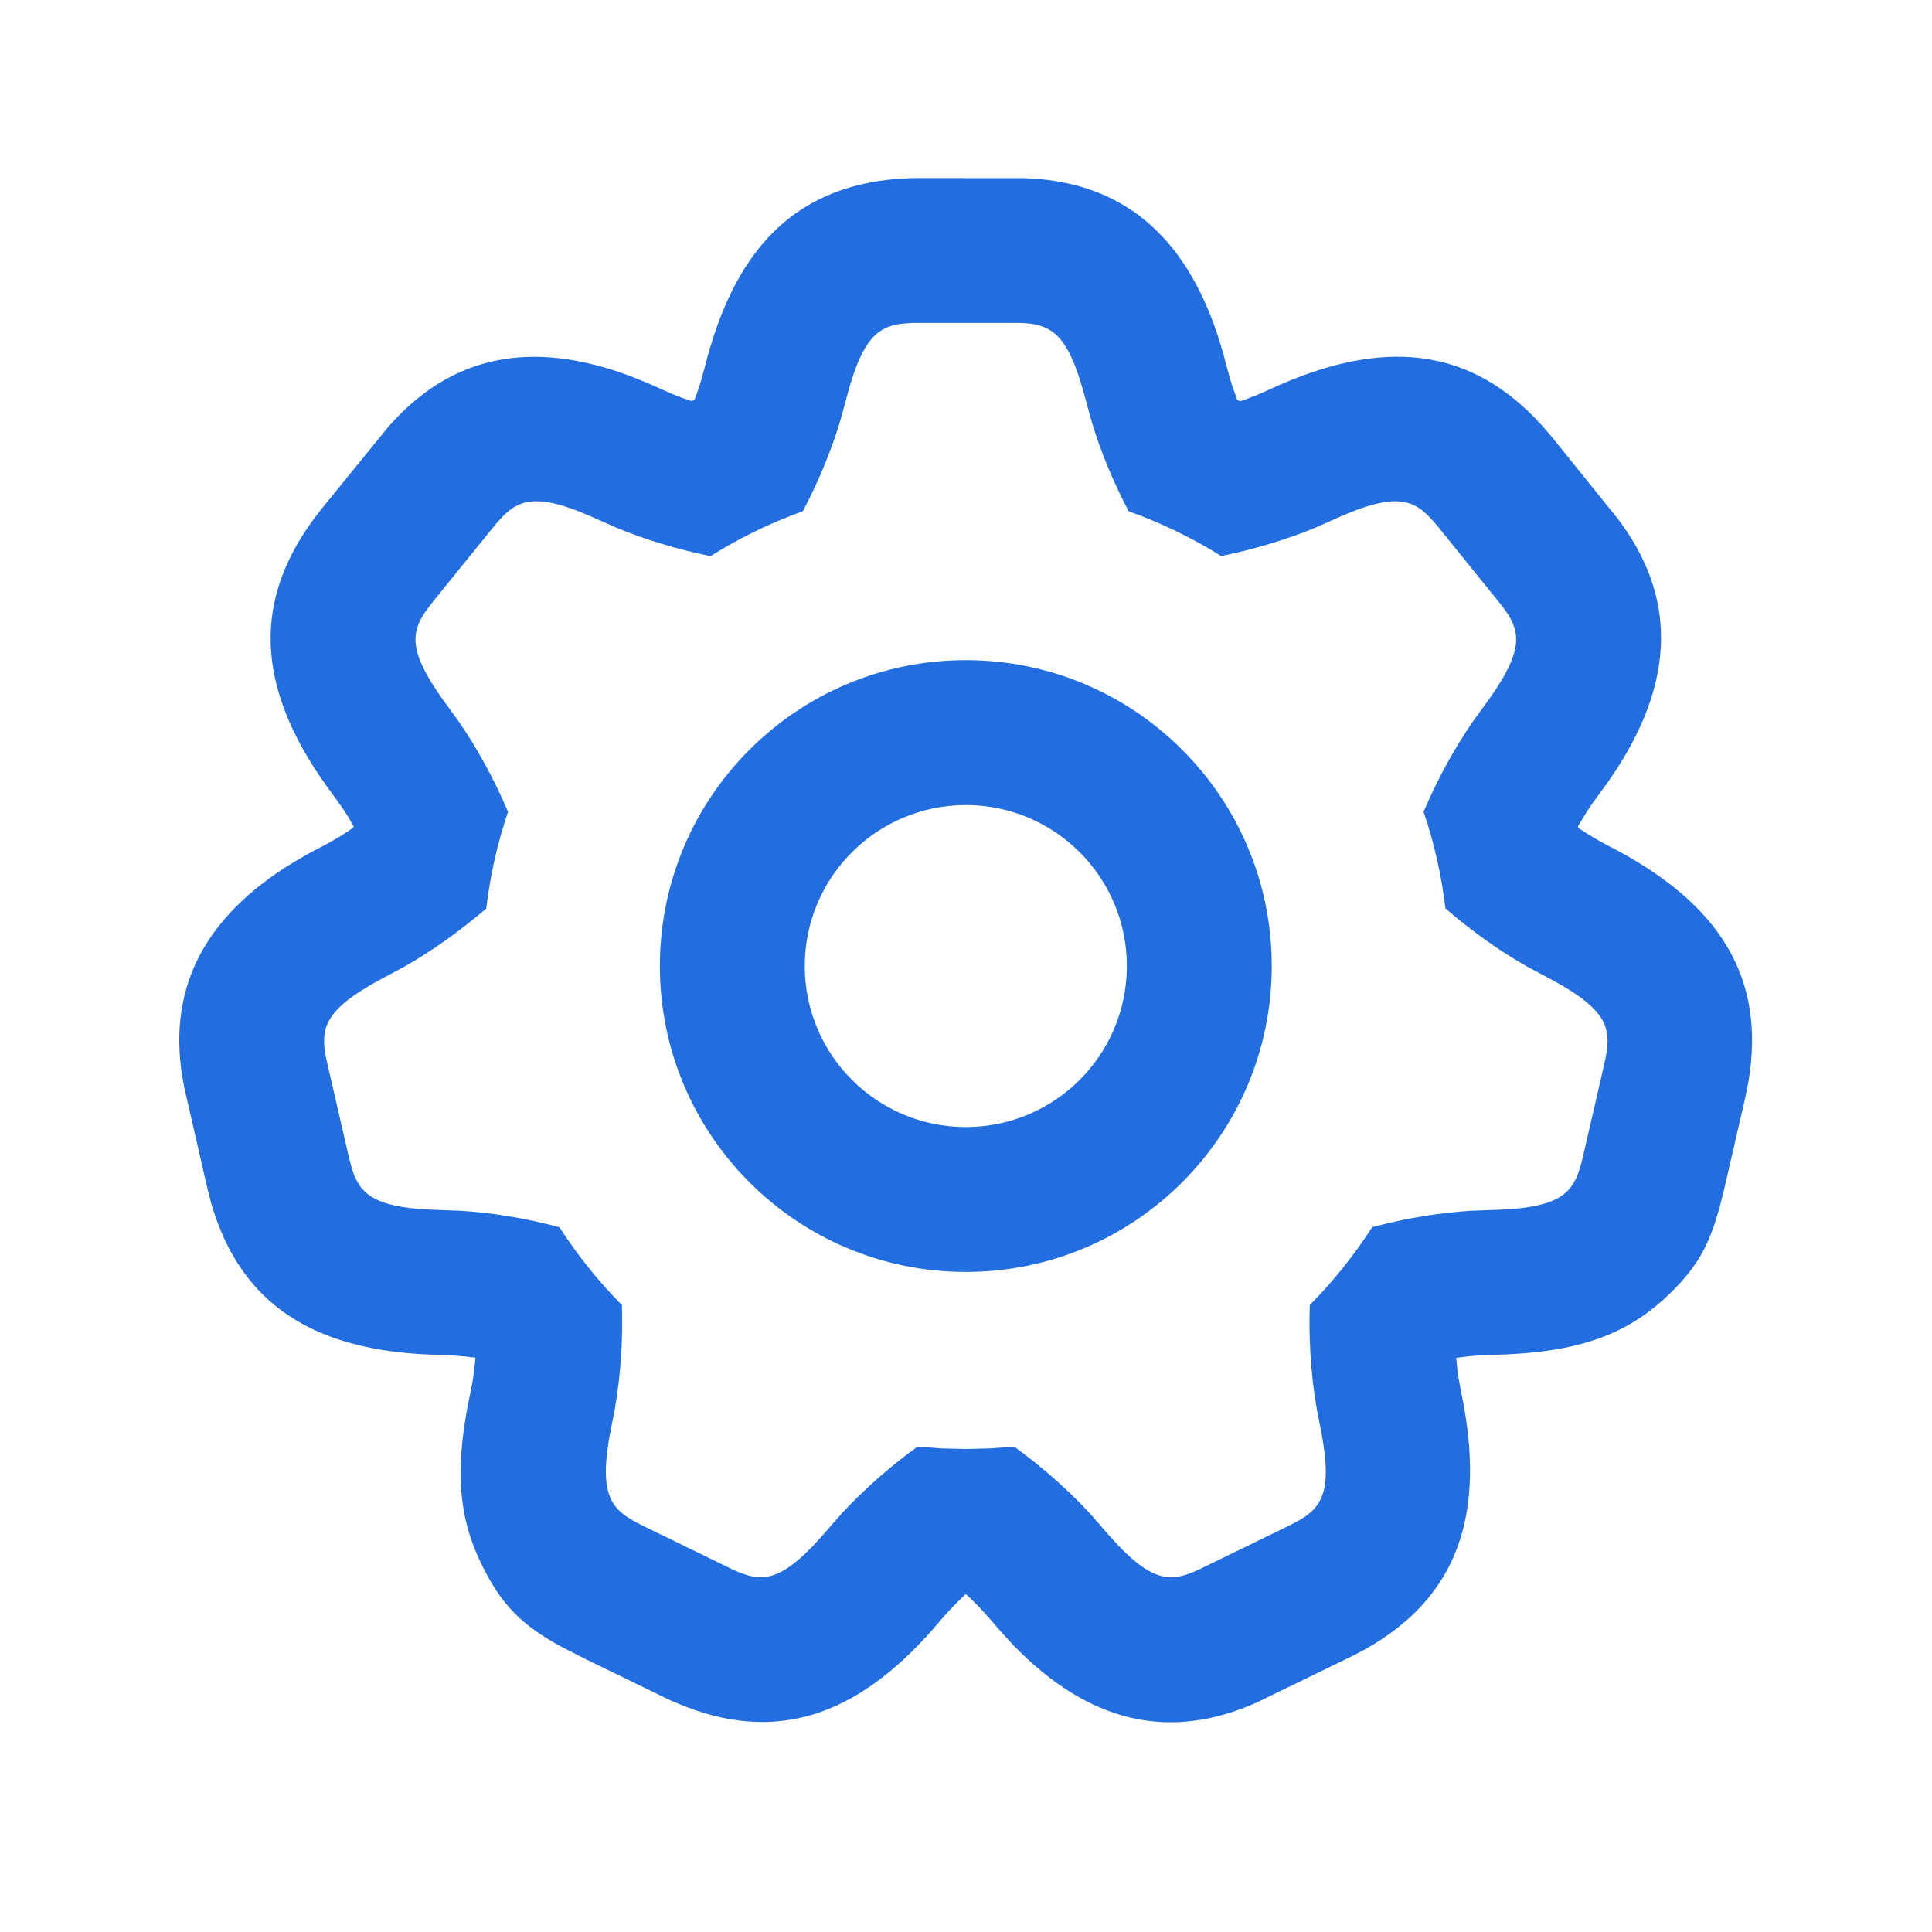 <svg width="20" height="20" viewBox="0 0 20 20" fill="none" xmlns="http://www.w3.org/2000/svg">
<path d="M10.6 1.844C11.607 1.875 12.261 2.429 12.606 3.473L12.661 3.652L12.703 3.811C12.719 3.873 12.738 3.939 12.76 4.007L12.808 4.139L12.836 4.154L12.894 4.135L13.005 4.092L13.135 4.035C14.313 3.487 15.22 3.589 15.958 4.4L16.062 4.52L16.745 5.367C17.355 6.169 17.336 7.027 16.742 7.952L16.638 8.107L16.54 8.24C16.501 8.292 16.461 8.349 16.422 8.411L16.363 8.507L16.335 8.554L16.338 8.571L16.415 8.621L16.52 8.685L16.648 8.755C17.805 9.345 18.283 10.122 18.099 11.201L18.068 11.358L17.865 12.239C17.733 12.81 17.629 13.08 17.222 13.451C16.827 13.811 16.375 13.96 15.779 14.009L15.596 14.021L15.431 14.026C15.367 14.027 15.298 14.031 15.226 14.038L15.075 14.056L15.086 14.175L15.097 14.255L15.124 14.403C15.393 15.675 15.09 16.535 14.134 17.072L13.993 17.146L13.014 17.622C12.095 18.035 11.264 17.824 10.496 17.037L10.369 16.9L10.261 16.775C10.219 16.725 10.171 16.673 10.12 16.62L10.039 16.54L9.997 16.502L9.921 16.575L9.833 16.665L9.735 16.775C8.942 17.72 8.104 18.059 7.089 17.664L6.942 17.603L6.066 17.177L5.806 17.044C5.409 16.827 5.186 16.62 4.969 16.16C4.74 15.677 4.724 15.201 4.835 14.591L4.872 14.403C4.886 14.341 4.897 14.273 4.907 14.201L4.922 14.059L4.919 14.055L4.833 14.044L4.71 14.033L4.566 14.026C3.266 14.003 2.496 13.514 2.188 12.462L2.148 12.307L1.905 11.246C1.709 10.259 2.101 9.496 3.041 8.925L3.202 8.832L3.349 8.755C3.406 8.725 3.466 8.691 3.528 8.654L3.657 8.569L3.661 8.554L3.609 8.464L3.541 8.359L3.456 8.24C2.675 7.202 2.586 6.294 3.226 5.403L3.322 5.276L4.009 4.432C4.666 3.669 5.509 3.509 6.537 3.898L6.71 3.968L6.861 4.035C6.918 4.062 6.98 4.088 7.046 4.113L7.159 4.153L7.189 4.139L7.217 4.065L7.255 3.95L7.293 3.811C7.592 2.614 8.196 1.942 9.284 1.852L9.443 1.843L10.6 1.844ZM10.554 3.343H9.443L9.327 3.352C9.088 3.383 8.932 3.511 8.783 4.045L8.748 4.175L8.701 4.347C8.614 4.64 8.481 4.971 8.311 5.292C7.974 5.413 7.654 5.569 7.355 5.757C7.004 5.686 6.668 5.581 6.389 5.466L6.097 5.337C5.89 5.248 5.734 5.202 5.611 5.191L5.541 5.189C5.393 5.192 5.295 5.253 5.201 5.349L5.144 5.411L4.487 6.222L4.408 6.326C4.255 6.546 4.232 6.743 4.57 7.222L4.76 7.485C4.937 7.744 5.114 8.062 5.259 8.403C5.151 8.724 5.074 9.058 5.034 9.405C4.755 9.645 4.459 9.852 4.189 10.005L3.904 10.158C3.39 10.441 3.324 10.627 3.365 10.892L3.376 10.955L3.61 11.972L3.643 12.098C3.723 12.354 3.863 12.493 4.449 12.522L4.772 12.534C5.081 12.553 5.437 12.609 5.791 12.704C5.979 12.995 6.195 13.265 6.438 13.51C6.452 13.949 6.411 14.377 6.34 14.714C6.172 15.505 6.328 15.633 6.66 15.797L7.598 16.254C7.697 16.298 7.786 16.328 7.879 16.327L7.934 16.323C8.085 16.3 8.252 16.188 8.493 15.919L8.708 15.673C8.922 15.441 9.195 15.194 9.498 14.976L9.747 14.994L9.998 15L10.25 14.994L10.498 14.975C10.801 15.194 11.075 15.441 11.288 15.673L11.503 15.919C11.774 16.221 11.951 16.325 12.118 16.327L12.173 16.324C12.222 16.319 12.27 16.305 12.321 16.286L12.398 16.254L13.337 15.797L13.453 15.736C13.702 15.591 13.803 15.406 13.656 14.714C13.585 14.377 13.544 13.949 13.559 13.51C13.801 13.265 14.018 12.995 14.205 12.703C14.56 12.609 14.915 12.553 15.224 12.534L15.547 12.522C16.223 12.489 16.306 12.309 16.387 11.972L16.606 11.021C16.682 10.682 16.686 10.484 16.093 10.158L15.807 10.005C15.537 9.852 15.241 9.645 14.963 9.404C14.922 9.058 14.846 8.724 14.737 8.403C14.882 8.062 15.059 7.744 15.236 7.485L15.426 7.222C15.764 6.743 15.741 6.546 15.588 6.326L15.551 6.275L14.895 5.463C14.778 5.32 14.679 5.218 14.519 5.194L14.455 5.189C14.322 5.186 14.148 5.23 13.899 5.337L13.608 5.466C13.328 5.581 12.993 5.685 12.642 5.756C12.342 5.569 12.021 5.412 11.684 5.293C11.521 4.984 11.393 4.667 11.306 4.382L11.211 4.037C11.052 3.472 10.884 3.366 10.617 3.346L10.554 3.343ZM9.998 6.834C11.747 6.834 13.165 8.251 13.165 10C13.165 11.749 11.747 13.167 9.998 13.167C8.249 13.167 6.831 11.749 6.831 10C6.831 8.251 8.249 6.834 9.998 6.834ZM9.998 8.334C9.078 8.334 8.331 9.08 8.331 10C8.331 10.921 9.078 11.667 9.998 11.667C10.919 11.667 11.665 10.921 11.665 10C11.665 9.08 10.919 8.334 9.998 8.334Z" fill="#226EE0"/>
</svg>
